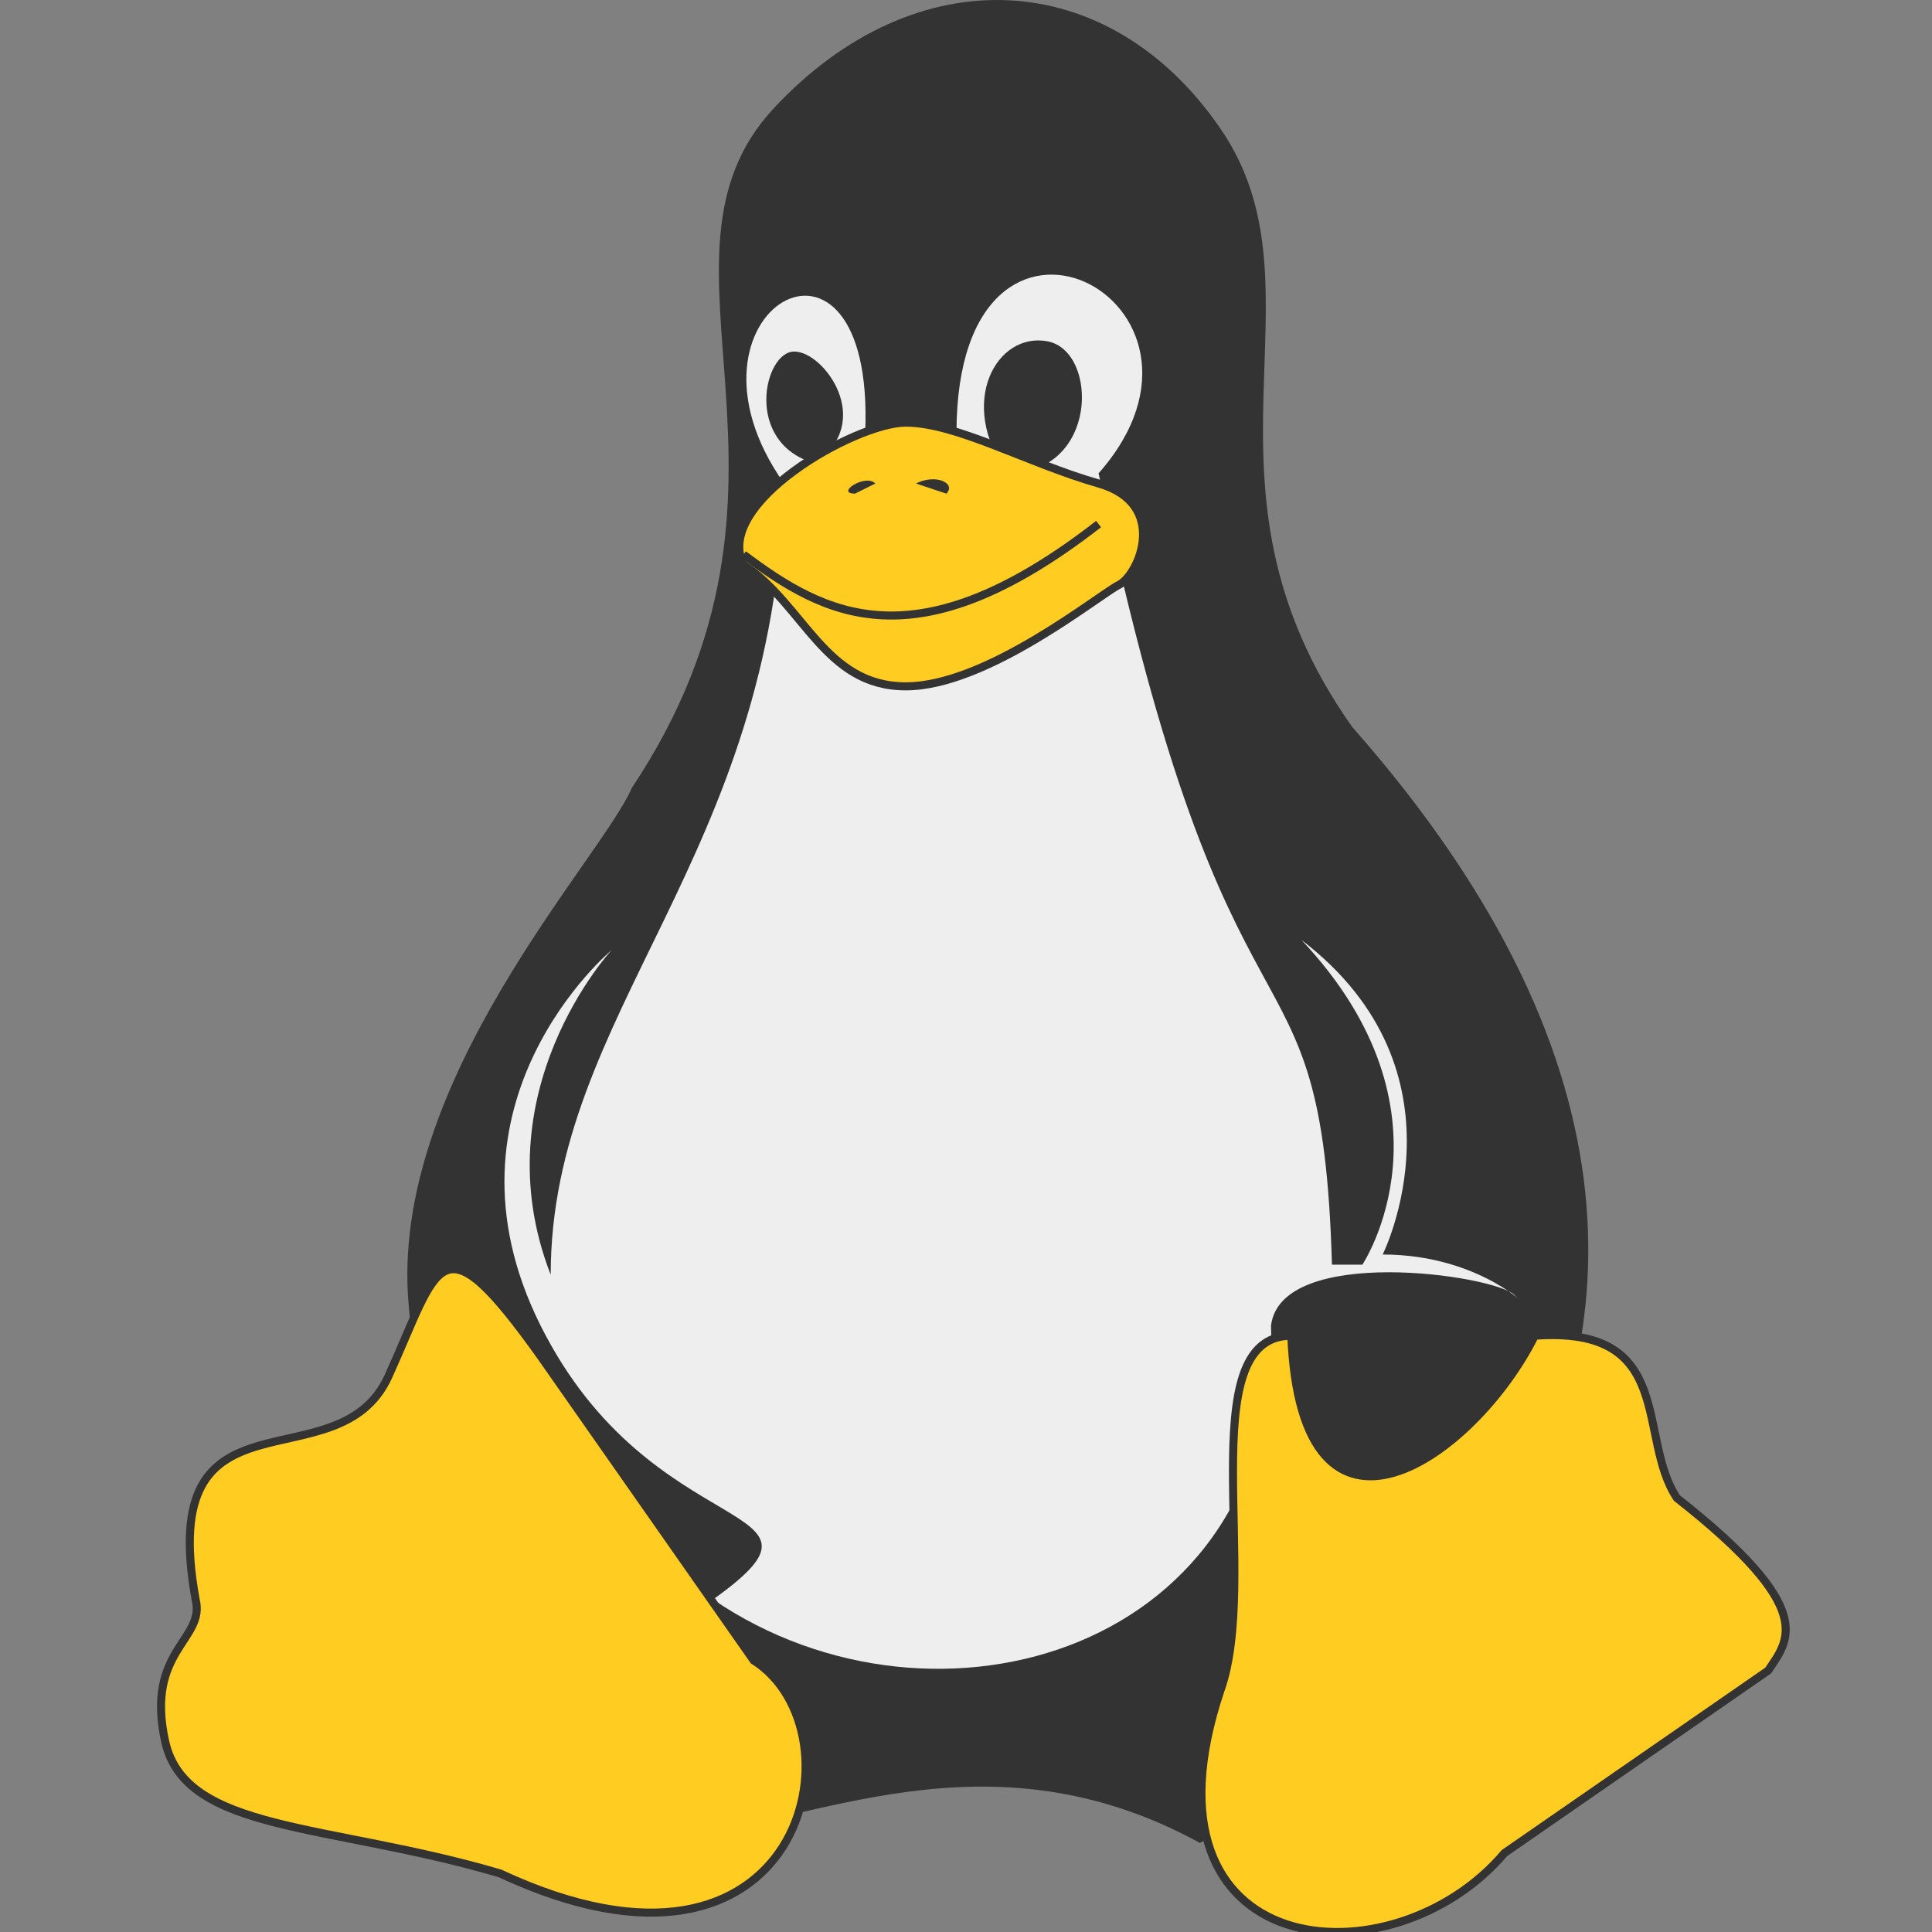 <svg width="24" height="24" viewBox="0 0 24 24" fill="none" xmlns="http://www.w3.org/2000/svg">
<rect x="0" y="0" width="24" height="24" fill="#808080" stroke="none"/>
<g clip-path="url(#clip0_16_230)">
<path d="M7.849 9.787C7.471 10.669 4.824 13.442 5.077 16.214C6.085 27.809 9.614 19.995 14.907 22.894C14.907 22.894 24.36 17.601 16.798 9.031C14.655 6.006 16.546 3.611 15.159 1.595C13.773 -0.422 11.378 -0.548 9.614 1.343C7.849 3.233 10.37 6.006 7.849 9.787Z" fill="#333333"/>
<path d="M17.176 15.584C17.176 15.584 18.31 13.316 16.168 11.677C18.184 13.82 16.924 15.71 16.924 15.71H16.546C16.42 11.299 15.285 13.694 13.647 5.88C15.537 3.737 11.882 1.847 11.882 5.376H10.748C10.874 2.351 8.227 3.863 9.74 6.006C9.614 10.669 6.841 12.559 6.841 15.836C5.959 13.568 7.597 11.803 7.597 11.803C7.597 11.803 5.329 13.694 6.715 16.466C8.101 19.239 10.622 18.609 8.858 19.869C11.63 21.76 15.915 20.5 15.789 16.466C15.915 15.458 18.562 15.836 18.814 16.088C19.066 16.34 18.436 15.584 17.176 15.584ZM10.118 5.754C9.236 5.502 9.488 4.367 9.866 4.367C10.244 4.367 10.874 5.25 10.118 5.754ZM12.513 5.88C11.882 4.997 12.386 4.115 13.017 4.241C13.647 4.367 13.647 5.88 12.513 5.88Z" fill="#EEEEEE"/>
<path d="M6.715 16.845L9.362 20.626C10.748 21.508 9.992 25.037 6.211 23.272C4.068 22.642 2.304 22.768 2.052 21.634C1.8 20.5 2.556 20.373 2.43 19.869C1.926 17.097 4.194 18.483 4.825 17.097C5.455 15.71 5.455 15.08 6.715 16.845ZM20.831 18.609C20.327 17.853 20.831 16.466 19.066 16.593C18.31 18.105 16.168 19.617 16.041 16.593C14.781 16.593 15.663 19.617 15.159 21.004C14.025 24.407 17.302 24.659 18.688 23.02L21.965 20.752C22.217 20.373 22.595 19.995 20.831 18.609ZM9.236 7.014C8.858 6.258 10.622 5.25 11.252 5.25C11.882 5.25 12.765 5.754 13.647 6.006C14.529 6.258 14.151 7.14 13.899 7.266C13.647 7.392 12.261 8.526 11.252 8.526C10.244 8.526 9.992 7.518 9.236 7.014Z" fill="#FFCC22" stroke="#333333" stroke-width="0.1"/>
<path d="M9.236 6.888C10.244 7.644 11.378 8.274 13.647 6.51Z" fill="#FFCC22"/>
<path d="M9.236 6.888C10.244 7.644 11.378 8.274 13.647 6.51" stroke="#333333" stroke-width="0.1"/>
<path d="M10.622 6.132C10.37 6.132 10.748 5.88 10.874 6.006ZM11.756 6.132C11.882 6.006 11.63 5.88 11.378 6.006Z" fill="#333333"/>
</g>
<defs>
<clipPath id="clip0_16_230">
<rect width="24" height="24" fill="white"/>
</clipPath>
</defs>
</svg>

